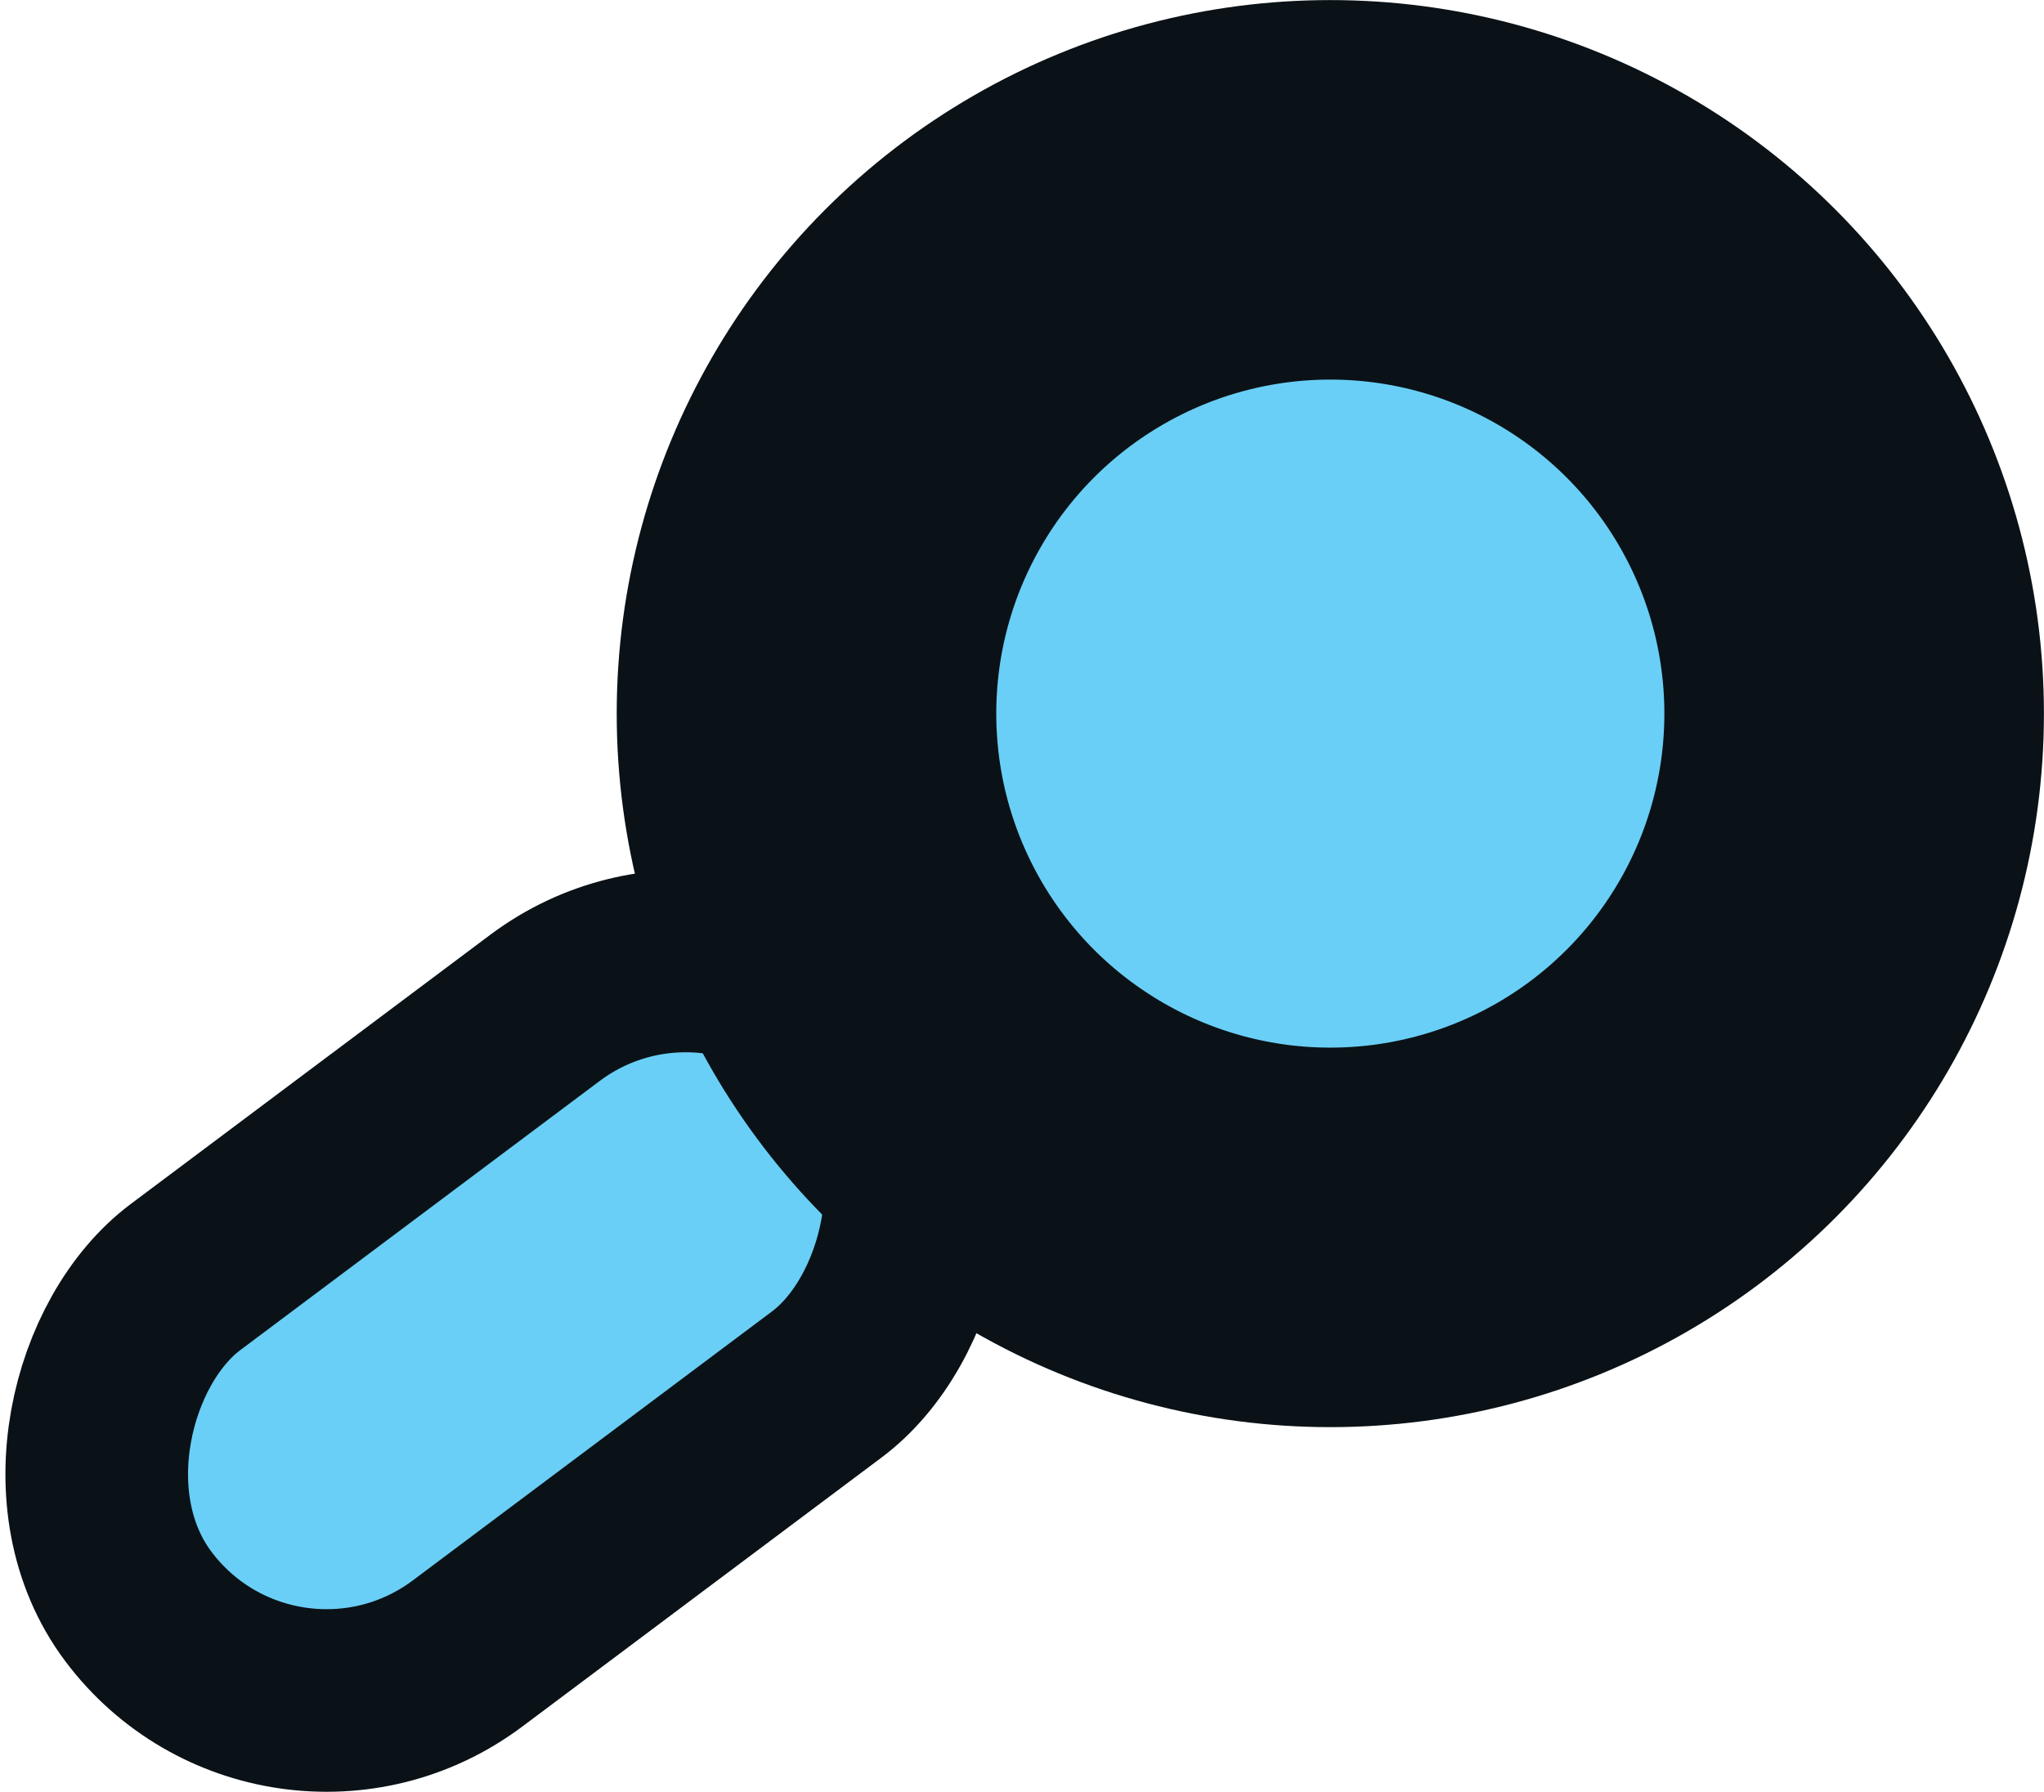 <?xml version="1.0" encoding="UTF-8"?>
<svg id="Layer_1" data-name="Layer 1" xmlns="http://www.w3.org/2000/svg" viewBox="0 0 570.83 500.46">
  <defs>
    <style>
      .cls-1 {
        stroke-width: 106px;
      }

      .cls-1, .cls-2 {
        fill: #6acff6;
        stroke: #0a1217;
        stroke-miterlimit: 10;
      }

      .cls-2 {
        stroke-width: 51px;
      }
    </style>
  </defs>
  <rect class="cls-2" x="75.69" y="243.3" width="131.37" height="256.77" rx="65.69" ry="65.69" transform="translate(354.12 35.71) rotate(53.17)"/>
  <circle class="cls-1" cx="371.52" cy="199.31" r="146.29"/>
</svg>